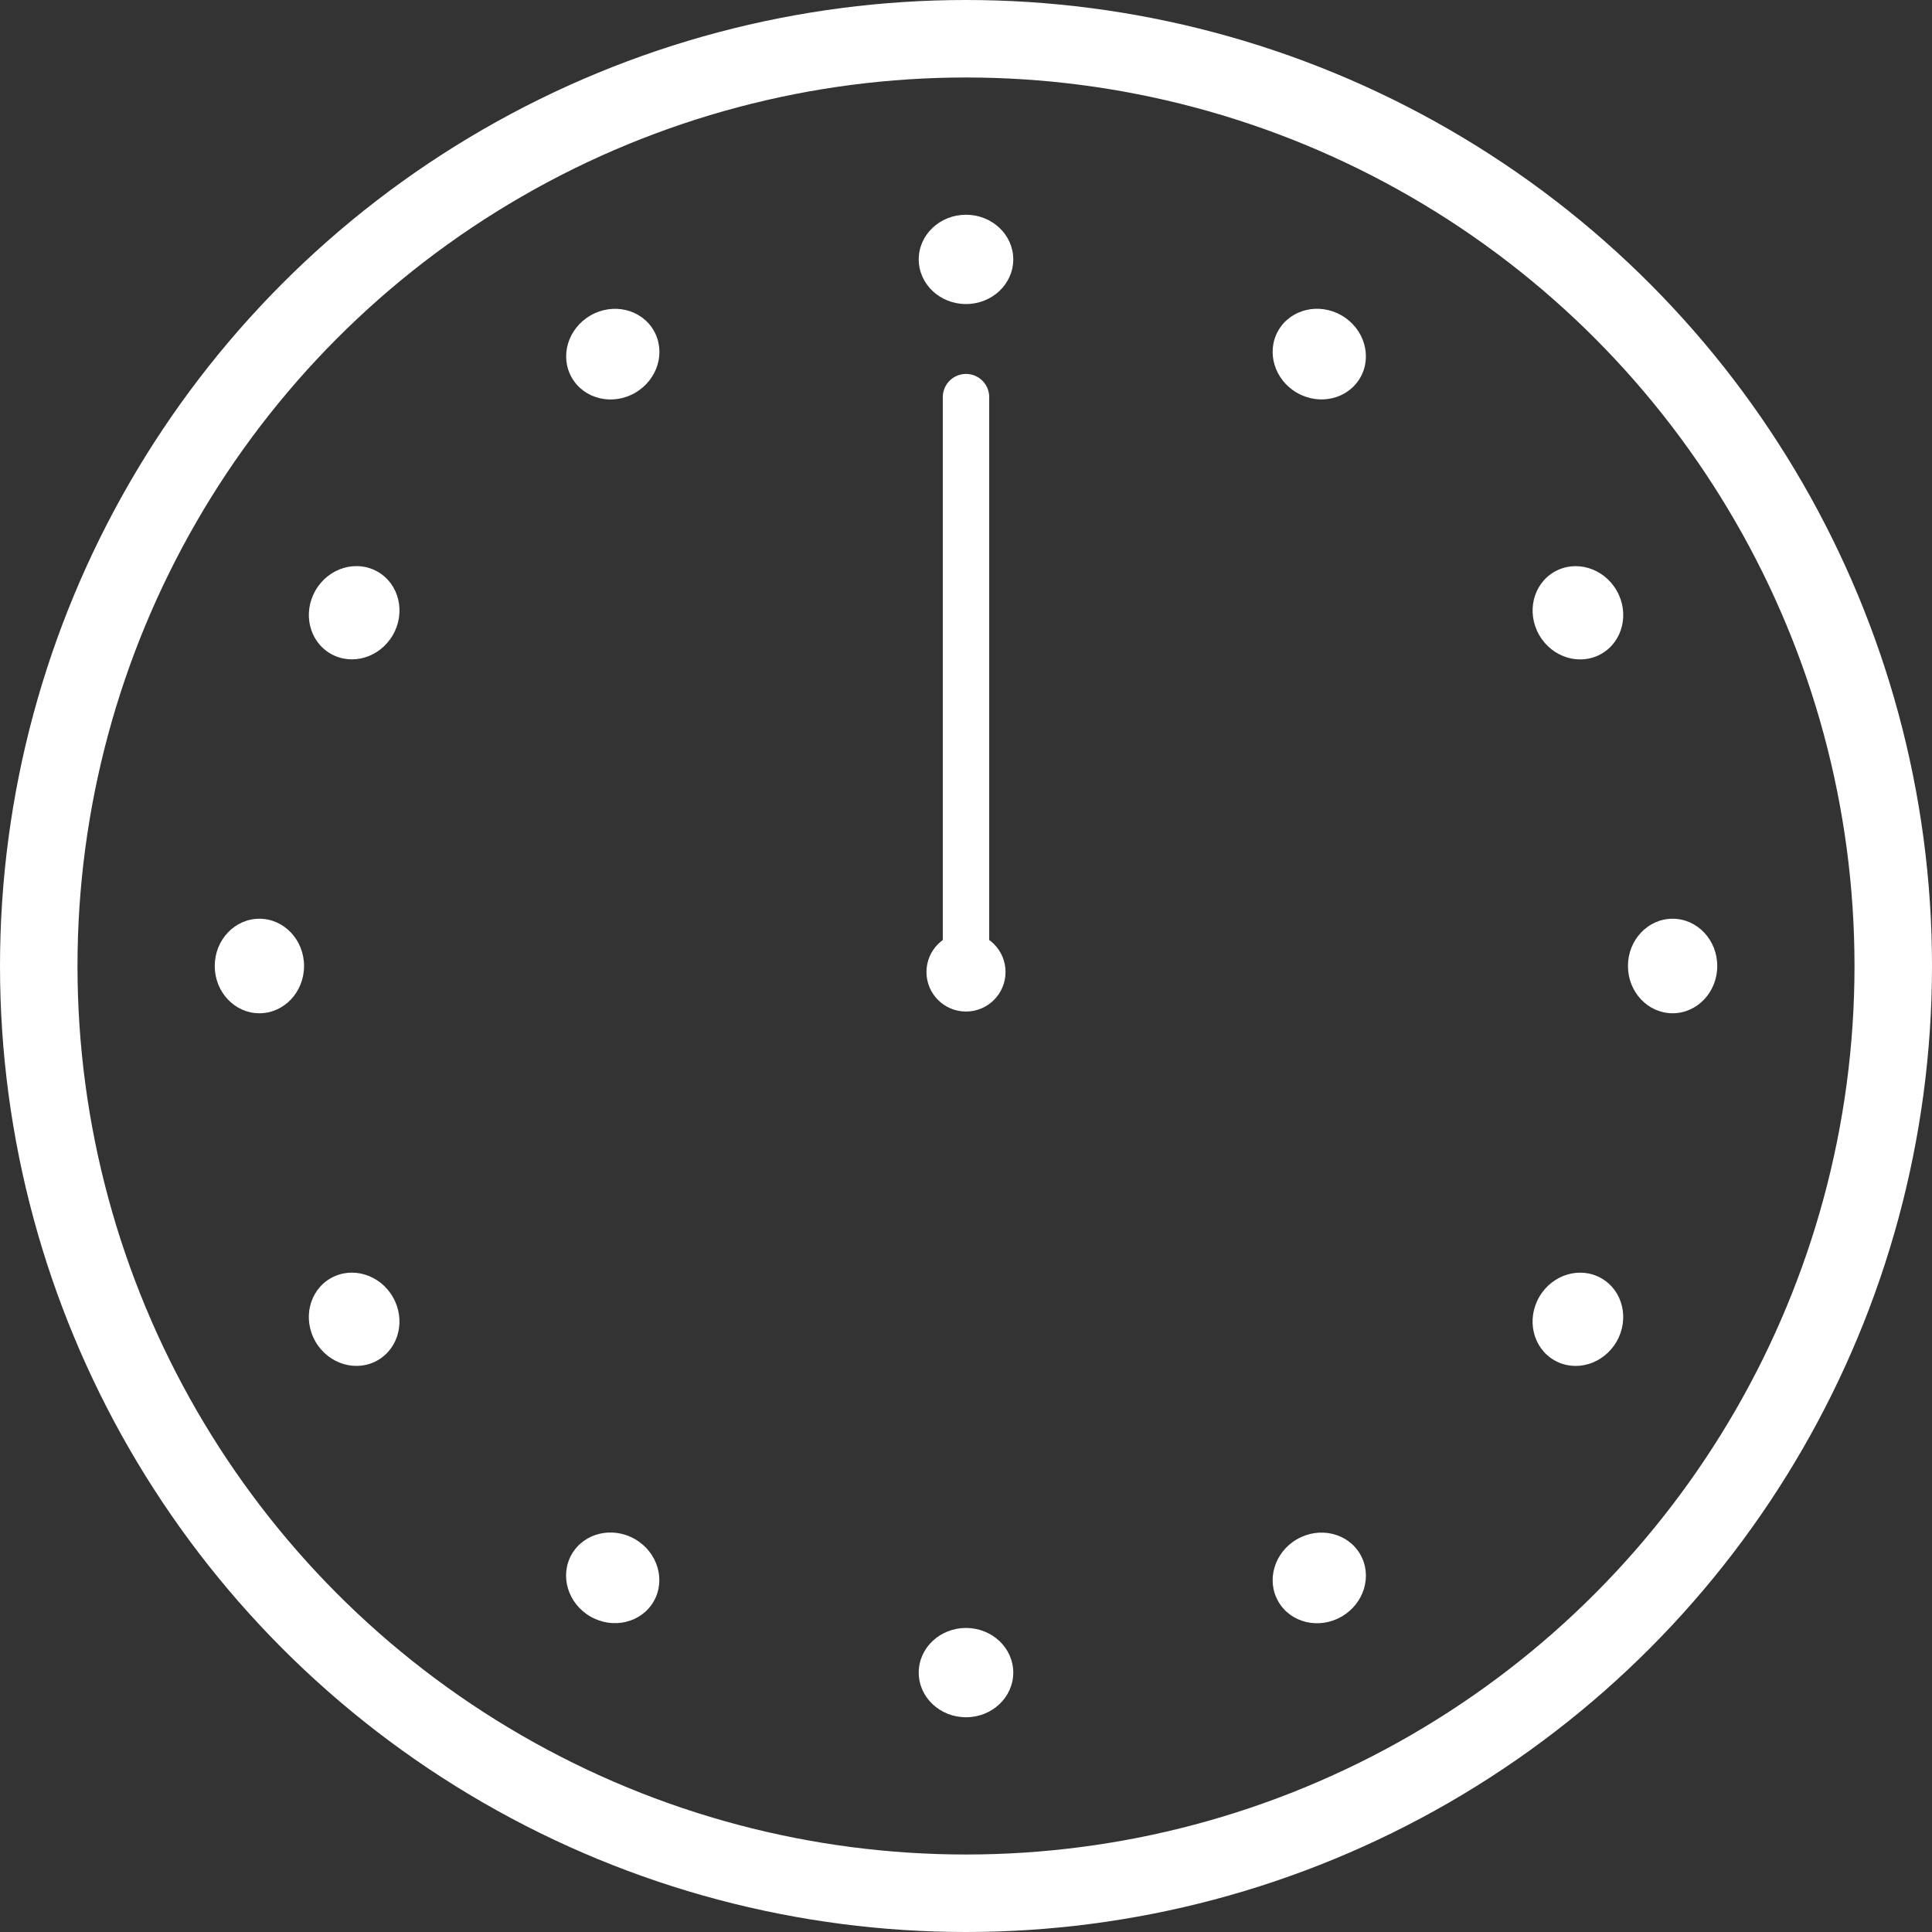 <svg id="レイヤー_1" data-name="レイヤー 1"
  xmlns="http://www.w3.org/2000/svg" viewBox="0 0 199.46 199.46">
  <rect x="0" y="0" width="199.46" height="199.46" fill="#333333" stroke="none"/>
  <circle cx="99.73" cy="99.73" r="95.73" style="fill:transparent;stroke:#fff;stroke-miterlimit:10;stroke-width:8px"/>
  <circle cx="99.73" cy="100.35" r="3.81" style="fill:#fff;stroke:#fff;stroke-miterlimit:10;stroke-width:0.544px"/>
  <ellipse cx="63.26" cy="162.9" rx="4.61" ry="4.88" transform="translate(-109.45 136.23) rotate(-60)" style="fill:#fff"/>
  <ellipse cx="136.2" cy="36.56" rx="4.61" ry="4.88" transform="translate(36.44 136.23) rotate(-60)" style="fill:#fff"/>
  <ellipse cx="26.78" cy="99.73" rx="4.61" ry="4.88" style="fill:#fff"/>
  <ellipse cx="172.68" cy="99.73" rx="4.61" ry="4.88" style="fill:#fff"/>
  <ellipse cx="36.56" cy="136.2" rx="4.61" ry="4.88" transform="translate(-63.2 36.53) rotate(-30)" style="fill:#fff"/>
  <ellipse cx="162.9" cy="63.26" rx="4.61" ry="4.88" transform="translate(-9.8 89.93) rotate(-30)" style="fill:#fff"/>
  <ellipse cx="36.56" cy="63.26" rx="4.88" ry="4.61" transform="translate(-36.5 63.29) rotate(-60)" style="fill:#fff"/>
  <ellipse cx="162.9" cy="136.2" rx="4.88" ry="4.61" transform="translate(-36.5 209.18) rotate(-60)" style="fill:#fff"/>
  <ellipse cx="63.26" cy="36.56" rx="4.88" ry="4.61" transform="translate(-9.8 36.53) rotate(-30)" style="fill:#fff"/>
  <ellipse cx="136.2" cy="162.9" rx="4.88" ry="4.61" transform="translate(-63.2 89.93) rotate(-30)" style="fill:#fff"/>
  <ellipse cx="99.73" cy="26.78" rx="4.88" ry="4.61" style="fill:#fff"/>
  <ellipse cx="99.73" cy="172.68" rx="4.88" ry="4.61" style="fill:#fff"/>
  <line class="minute-hand" x1="99.73" y1="100.35" x2="99.73" y2="41" style="fill:none;stroke:#fff;stroke-linecap:round;stroke-miterlimit:10;stroke-width:4.791px;transform-origin: center;"/>
  <line class="hour-hand" x1="99.73" y1="100.35" x2="99.73" y2="58.5" style="fill:none;stroke:#fff;stroke-linecap:round;stroke-miterlimit:10;stroke-width:4.023px;transform-origin: center;"/>
</svg>